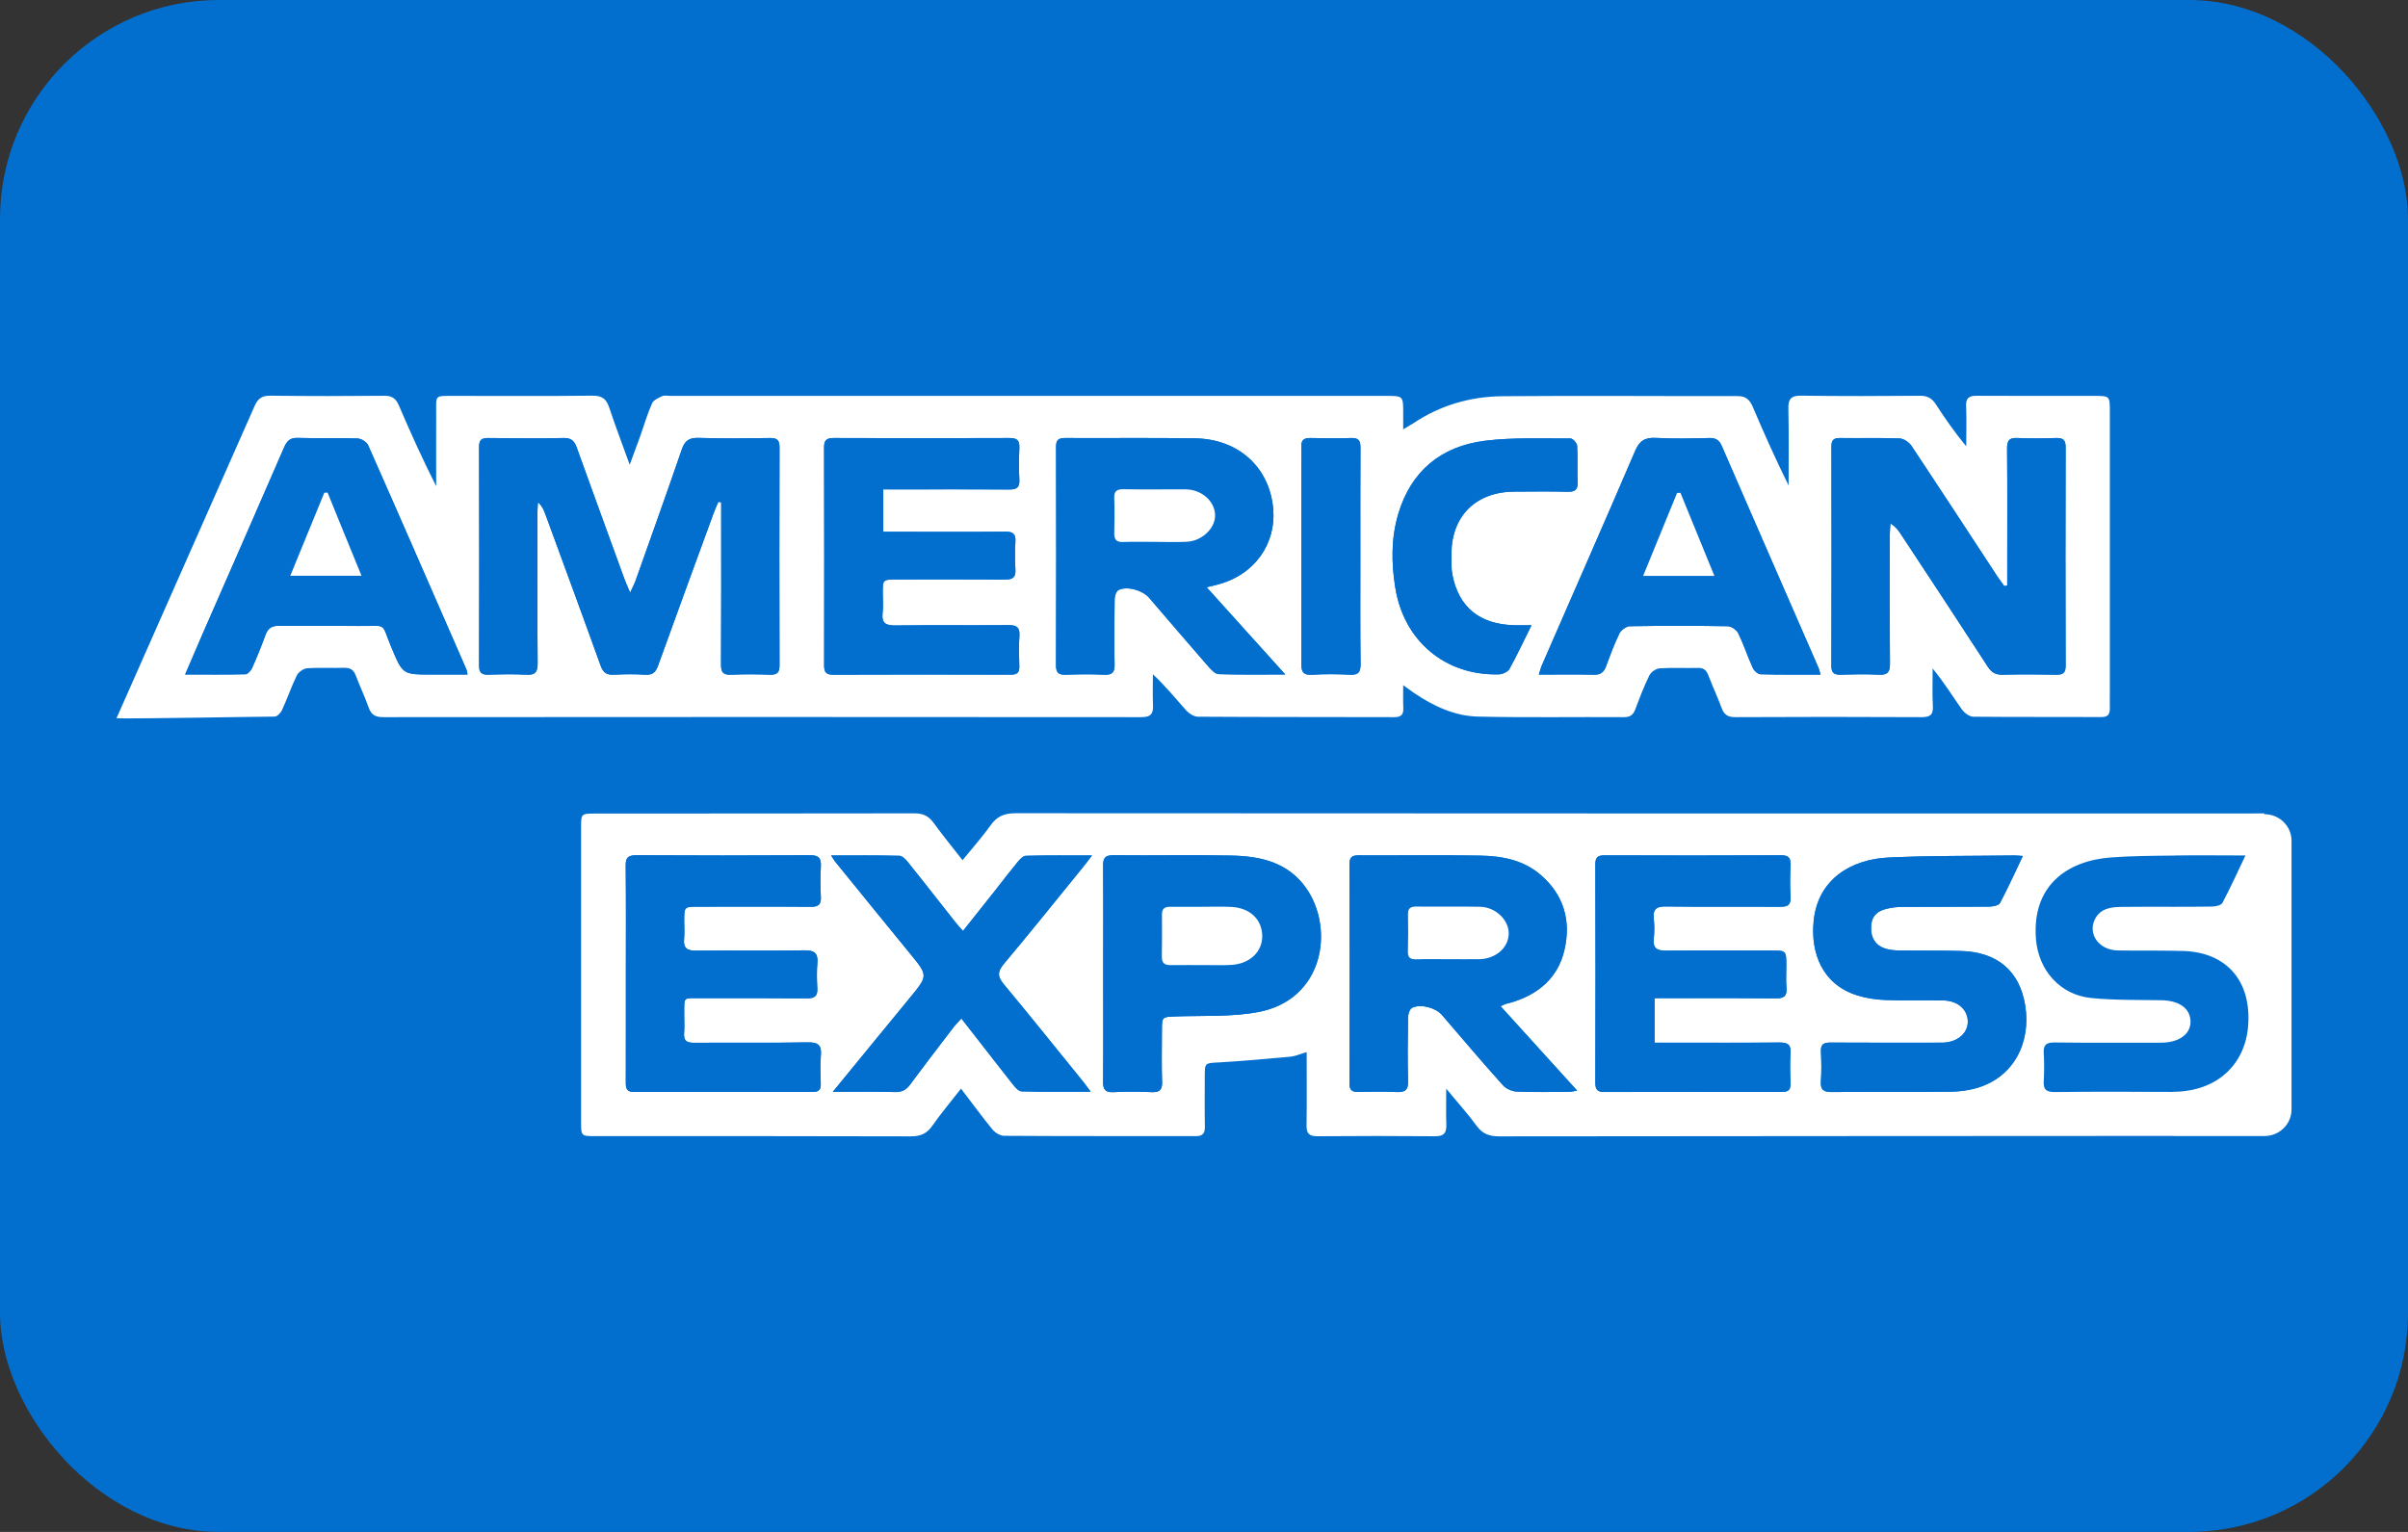<svg width="22" height="14" viewBox="0 0 22 14" fill="none" xmlns="http://www.w3.org/2000/svg">
<rect x="0" y="0" width="22" height="14" fill="#333333" stroke="none"/>
<rect width="22" height="14" rx="2" fill="#026FCF"/>
<path d="M2.325 3.713C2.354 3.644 2.392 3.615 2.472 3.616C2.818 3.621 3.164 3.62 3.511 3.617C3.582 3.616 3.617 3.642 3.644 3.705C3.75 3.952 3.861 4.198 3.985 4.443C3.985 4.222 3.984 4.002 3.985 3.781C3.986 3.609 3.964 3.618 4.146 3.618C4.568 3.618 4.99 3.621 5.411 3.616C5.501 3.615 5.54 3.646 5.566 3.725C5.622 3.893 5.685 4.058 5.753 4.247C5.79 4.146 5.821 4.066 5.85 3.984C5.885 3.885 5.914 3.783 5.957 3.687C5.97 3.656 6.016 3.636 6.051 3.62C6.072 3.611 6.101 3.618 6.126 3.618C8.304 3.618 10.483 3.618 12.662 3.618C12.82 3.618 12.82 3.618 12.82 3.776C12.82 3.819 12.82 3.862 12.82 3.924C12.858 3.901 12.886 3.885 12.913 3.868C13.159 3.703 13.436 3.623 13.73 3.621C14.445 3.615 15.159 3.621 15.874 3.62C15.951 3.619 15.985 3.653 16.013 3.717C16.116 3.958 16.223 4.198 16.341 4.437C16.341 4.203 16.344 3.969 16.339 3.735C16.337 3.648 16.362 3.615 16.455 3.616C16.817 3.621 17.179 3.62 17.541 3.617C17.61 3.616 17.651 3.64 17.687 3.696C17.771 3.826 17.86 3.953 17.964 4.079C17.964 3.956 17.968 3.834 17.963 3.712C17.959 3.637 17.99 3.616 18.062 3.617C18.418 3.619 18.774 3.618 19.129 3.618C19.276 3.618 19.276 3.618 19.276 3.76C19.276 4.615 19.276 5.471 19.276 6.327C19.276 6.376 19.275 6.426 19.276 6.475C19.276 6.527 19.259 6.554 19.199 6.553C18.809 6.551 18.418 6.554 18.028 6.55C17.994 6.549 17.949 6.517 17.927 6.487C17.839 6.363 17.759 6.233 17.657 6.109C17.657 6.224 17.653 6.339 17.659 6.455C17.663 6.533 17.634 6.554 17.556 6.554C16.99 6.551 16.423 6.551 15.856 6.554C15.783 6.555 15.749 6.529 15.727 6.465C15.691 6.366 15.645 6.27 15.608 6.172C15.59 6.125 15.565 6.102 15.512 6.104C15.395 6.107 15.278 6.1 15.163 6.108C15.129 6.11 15.084 6.142 15.069 6.172C15.02 6.272 14.98 6.377 14.941 6.481C14.922 6.531 14.896 6.554 14.838 6.554C14.394 6.551 13.95 6.559 13.507 6.549C13.292 6.545 13.099 6.454 12.922 6.335C12.894 6.316 12.867 6.295 12.82 6.262C12.82 6.341 12.818 6.406 12.821 6.471C12.823 6.529 12.803 6.554 12.74 6.554C12.142 6.552 11.543 6.554 10.945 6.55C10.909 6.55 10.864 6.521 10.838 6.493C10.74 6.384 10.649 6.27 10.533 6.162C10.533 6.255 10.53 6.349 10.534 6.442C10.538 6.522 10.516 6.555 10.424 6.554C8.117 6.552 5.809 6.552 3.501 6.554C3.43 6.554 3.393 6.534 3.369 6.468C3.334 6.369 3.288 6.273 3.251 6.175C3.232 6.124 3.203 6.102 3.146 6.103C3.033 6.107 2.919 6.099 2.806 6.107C2.773 6.11 2.727 6.142 2.712 6.172C2.662 6.275 2.625 6.384 2.577 6.488C2.566 6.514 2.533 6.549 2.509 6.549C2.229 6.551 1.344 6.568 1.064 6.565L2.325 3.713ZM5.757 5.416C5.735 5.363 5.72 5.331 5.707 5.297C5.561 4.895 5.414 4.493 5.269 4.091C5.248 4.032 5.221 4.001 5.149 4.003C4.919 4.008 4.689 4.006 4.46 4.003C4.398 4.002 4.377 4.022 4.377 4.083C4.378 4.75 4.379 5.416 4.377 6.083C4.376 6.15 4.403 6.168 4.466 6.166C4.579 6.162 4.693 6.16 4.806 6.166C4.891 6.171 4.912 6.142 4.912 6.061C4.908 5.602 4.91 5.143 4.91 4.684C4.91 4.653 4.913 4.621 4.915 4.59C4.952 4.623 4.967 4.658 4.981 4.695C5.15 5.157 5.321 5.619 5.487 6.083C5.51 6.147 5.542 6.17 5.61 6.166C5.704 6.161 5.799 6.16 5.893 6.166C5.964 6.171 5.991 6.142 6.013 6.08C6.18 5.617 6.35 5.154 6.519 4.692C6.532 4.656 6.548 4.621 6.563 4.586C6.571 4.588 6.58 4.589 6.589 4.591C6.589 4.624 6.589 4.656 6.589 4.688C6.589 5.15 6.59 5.612 6.587 6.074C6.587 6.141 6.605 6.169 6.677 6.166C6.797 6.161 6.917 6.161 7.036 6.166C7.104 6.168 7.122 6.142 7.122 6.079C7.12 5.415 7.12 4.752 7.122 4.089C7.122 4.025 7.102 4.002 7.035 4.003C6.818 4.006 6.601 4.009 6.384 4.002C6.296 3.999 6.256 4.027 6.229 4.108C6.091 4.509 5.948 4.908 5.806 5.308C5.795 5.339 5.779 5.368 5.757 5.416ZM18.338 5.35C18.33 5.352 18.321 5.355 18.312 5.357C18.291 5.328 18.269 5.299 18.249 5.269C17.988 4.871 17.728 4.472 17.464 4.076C17.442 4.043 17.394 4.009 17.357 4.007C17.175 4 16.992 4.005 16.809 4.003C16.753 4.002 16.732 4.022 16.732 4.079C16.733 4.748 16.734 5.417 16.732 6.087C16.732 6.149 16.756 6.167 16.816 6.166C16.932 6.162 17.049 6.16 17.165 6.166C17.244 6.17 17.267 6.144 17.267 6.066C17.263 5.673 17.265 5.279 17.265 4.886C17.265 4.852 17.269 4.817 17.271 4.783C17.316 4.812 17.341 4.843 17.363 4.876C17.63 5.281 17.897 5.686 18.161 6.093C18.195 6.146 18.233 6.168 18.298 6.166C18.462 6.162 18.626 6.163 18.789 6.166C18.851 6.167 18.872 6.146 18.872 6.085C18.87 5.419 18.87 4.753 18.872 4.087C18.872 4.02 18.847 4.001 18.783 4.003C18.667 4.007 18.55 4.008 18.434 4.003C18.359 3.999 18.336 4.023 18.337 4.097C18.34 4.466 18.338 4.835 18.338 5.204C18.338 5.252 18.338 5.301 18.338 5.35ZM11.024 5.367C11.067 5.357 11.087 5.351 11.108 5.347C11.471 5.258 11.656 4.961 11.633 4.659C11.603 4.273 11.315 4.012 10.919 4.006C10.523 4 10.126 4.005 9.73 4.003C9.668 4.003 9.648 4.024 9.648 4.084C9.65 4.75 9.65 5.416 9.648 6.082C9.648 6.15 9.674 6.168 9.737 6.166C9.853 6.162 9.97 6.161 10.086 6.166C10.162 6.17 10.185 6.144 10.183 6.071C10.179 5.873 10.18 5.674 10.183 5.476C10.184 5.447 10.197 5.403 10.219 5.393C10.295 5.353 10.439 5.394 10.497 5.462C10.678 5.673 10.858 5.883 11.041 6.093C11.066 6.121 11.102 6.16 11.134 6.161C11.331 6.167 11.528 6.164 11.742 6.164C11.498 5.893 11.266 5.636 11.024 5.367ZM8.069 4.472C8.117 4.472 8.154 4.472 8.192 4.472C8.535 4.472 8.878 4.471 9.221 4.473C9.29 4.474 9.317 4.454 9.313 4.384C9.308 4.288 9.308 4.191 9.313 4.096C9.316 4.029 9.297 4.002 9.223 4.003C8.688 4.005 8.154 4.005 7.619 4.003C7.556 4.003 7.529 4.019 7.529 4.086C7.531 4.752 7.53 5.418 7.529 6.084C7.529 6.144 7.549 6.166 7.611 6.166C8.152 6.164 8.694 6.164 9.235 6.165C9.291 6.166 9.314 6.147 9.312 6.09C9.309 5.997 9.307 5.904 9.313 5.811C9.319 5.731 9.287 5.712 9.21 5.713C8.867 5.716 8.525 5.711 8.181 5.716C8.094 5.717 8.053 5.697 8.063 5.603C8.07 5.542 8.065 5.479 8.065 5.417C8.065 5.296 8.065 5.296 8.191 5.295C8.521 5.295 8.852 5.294 9.182 5.296C9.249 5.297 9.281 5.279 9.277 5.207C9.271 5.121 9.271 5.034 9.277 4.947C9.281 4.876 9.251 4.858 9.183 4.859C8.849 4.862 8.516 4.86 8.182 4.86C8.146 4.86 8.11 4.86 8.069 4.86C8.069 4.726 8.069 4.606 8.069 4.472ZM1.692 6.164C1.887 6.164 2.065 6.166 2.243 6.162C2.264 6.161 2.293 6.129 2.304 6.104C2.348 6.005 2.389 5.905 2.426 5.803C2.448 5.742 2.483 5.718 2.551 5.719C2.794 5.722 3.036 5.718 3.278 5.72C3.548 5.723 3.477 5.68 3.577 5.918C3.681 6.164 3.678 6.164 3.945 6.164C4.053 6.164 4.161 6.164 4.272 6.164C4.267 6.139 4.266 6.129 4.263 6.121C3.964 5.436 3.666 4.751 3.364 4.068C3.35 4.039 3.301 4.008 3.267 4.007C3.085 4.001 2.902 4.007 2.72 4.002C2.65 4 2.622 4.029 2.597 4.088C2.35 4.657 2.101 5.224 1.852 5.792C1.801 5.91 1.75 6.029 1.692 6.164ZM16.632 6.165C16.624 6.134 16.621 6.118 16.615 6.105C16.32 5.429 16.025 4.753 15.731 4.077C15.708 4.023 15.678 4.002 15.618 4.003C15.455 4.007 15.291 4.011 15.128 4.002C15.027 3.996 14.978 4.03 14.939 4.121C14.658 4.776 14.371 5.428 14.086 6.082C14.076 6.105 14.07 6.131 14.059 6.165C14.236 6.165 14.399 6.162 14.562 6.166C14.624 6.168 14.653 6.143 14.673 6.09C14.711 5.989 14.748 5.886 14.796 5.789C14.811 5.759 14.857 5.724 14.89 5.723C15.188 5.718 15.487 5.718 15.786 5.723C15.819 5.724 15.866 5.757 15.881 5.787C15.931 5.89 15.967 6 16.014 6.104C16.025 6.129 16.059 6.161 16.084 6.162C16.263 6.167 16.442 6.165 16.632 6.165ZM13.992 5.714C13.927 5.714 13.88 5.715 13.834 5.714C13.517 5.705 13.325 5.549 13.268 5.248C13.257 5.188 13.26 5.125 13.26 5.063C13.261 4.715 13.485 4.494 13.836 4.493C14 4.492 14.163 4.49 14.327 4.494C14.393 4.495 14.415 4.472 14.413 4.407C14.409 4.296 14.415 4.184 14.409 4.073C14.407 4.049 14.369 4.007 14.348 4.007C14.088 4.009 13.824 3.996 13.567 4.028C13.164 4.079 12.891 4.305 12.774 4.698C12.709 4.919 12.711 5.144 12.747 5.369C12.825 5.858 13.203 6.175 13.692 6.163C13.726 6.162 13.775 6.141 13.789 6.115C13.859 5.991 13.918 5.861 13.992 5.714ZM12.429 5.094C12.429 4.759 12.428 4.425 12.43 4.09C12.43 4.028 12.413 4 12.345 4.003C12.223 4.007 12.1 4.006 11.977 4.003C11.919 4.002 11.887 4.017 11.89 4.08C11.893 4.145 11.89 4.211 11.89 4.276C11.89 4.87 11.891 5.465 11.89 6.06C11.889 6.128 11.897 6.172 11.986 6.166C12.102 6.159 12.219 6.16 12.335 6.166C12.412 6.17 12.431 6.142 12.431 6.07C12.427 5.745 12.429 5.419 12.429 5.094Z" fill="white"/>
<path d="M20.689 7.441L20.688 7.434C20.654 7.433 20.619 7.434 20.585 7.434C16.904 7.434 12.959 7.435 9.278 7.432C9.176 7.432 9.108 7.46 9.05 7.543C8.973 7.651 8.884 7.75 8.794 7.861C8.699 7.74 8.611 7.632 8.529 7.519C8.484 7.457 8.433 7.433 8.355 7.433C7.382 7.435 6.41 7.434 5.437 7.435C5.311 7.435 5.309 7.437 5.309 7.558C5.309 8.458 5.309 9.356 5.309 10.255C5.309 10.382 5.309 10.383 5.441 10.383C6.402 10.383 7.362 10.382 8.322 10.385C8.411 10.385 8.468 10.36 8.518 10.288C8.597 10.175 8.687 10.068 8.78 9.949C8.882 10.082 8.971 10.205 9.068 10.323C9.092 10.352 9.138 10.38 9.175 10.38C9.757 10.384 10.34 10.382 10.922 10.383C10.989 10.384 11.009 10.358 11.008 10.295C11.005 10.143 11.007 9.991 11.007 9.839C11.007 9.71 11.008 9.716 11.143 9.709C11.359 9.696 11.574 9.677 11.79 9.657C11.837 9.652 11.882 9.631 11.938 9.615C11.938 9.847 11.94 10.067 11.937 10.286C11.936 10.359 11.961 10.384 12.035 10.384C12.394 10.381 12.753 10.381 13.112 10.384C13.194 10.385 13.216 10.352 13.214 10.279C13.21 10.179 13.213 10.078 13.213 9.949C13.319 10.078 13.411 10.179 13.491 10.289C13.545 10.363 13.607 10.385 13.697 10.385C15.744 10.382 17.79 10.383 19.837 10.381C19.842 10.381 19.849 10.381 19.859 10.381V10.382H20.689C20.826 10.382 20.936 10.273 20.936 10.138V7.684C20.936 7.55 20.826 7.441 20.689 7.441ZM7.499 9.648C7.492 9.734 7.496 9.821 7.498 9.908C7.5 9.96 7.478 9.979 7.426 9.979C6.881 9.978 6.337 9.977 5.792 9.979C5.723 9.98 5.717 9.945 5.717 9.892C5.718 9.56 5.718 9.229 5.718 8.897C5.718 8.568 5.72 8.24 5.716 7.911C5.715 7.838 5.738 7.816 5.813 7.816C6.342 7.819 6.871 7.819 7.4 7.816C7.481 7.815 7.503 7.843 7.499 7.918C7.494 8.01 7.494 8.104 7.499 8.197C7.503 8.266 7.477 8.288 7.407 8.287C7.064 8.284 6.721 8.286 6.378 8.286C6.251 8.286 6.251 8.286 6.251 8.415C6.251 8.47 6.255 8.527 6.25 8.582C6.241 8.665 6.278 8.689 6.358 8.688C6.689 8.685 7.019 8.69 7.35 8.685C7.441 8.684 7.475 8.712 7.467 8.801C7.461 8.878 7.463 8.956 7.467 9.034C7.47 9.103 7.442 9.124 7.373 9.124C7.045 9.121 6.718 9.122 6.391 9.122C6.239 9.123 6.252 9.105 6.251 9.264C6.25 9.323 6.255 9.383 6.25 9.441C6.244 9.511 6.273 9.531 6.342 9.53C6.688 9.527 7.035 9.533 7.381 9.526C7.48 9.525 7.508 9.556 7.499 9.648ZM9.172 8.997C9.42 9.294 9.661 9.596 9.904 9.896C9.921 9.918 9.937 9.941 9.964 9.977C9.745 9.977 9.539 9.98 9.333 9.974C9.305 9.973 9.273 9.934 9.251 9.907C9.097 9.711 8.944 9.515 8.783 9.308C8.755 9.339 8.731 9.362 8.712 9.388C8.579 9.561 8.446 9.734 8.317 9.909C8.28 9.959 8.241 9.982 8.176 9.98C7.994 9.975 7.813 9.978 7.609 9.978C7.854 9.679 8.082 9.399 8.312 9.12C8.48 8.915 8.48 8.917 8.311 8.711C8.084 8.434 7.859 8.156 7.632 7.877C7.621 7.864 7.613 7.848 7.593 7.818C7.81 7.818 8.013 7.816 8.216 7.821C8.243 7.821 8.274 7.853 8.294 7.878C8.44 8.06 8.584 8.245 8.728 8.428C8.747 8.452 8.768 8.474 8.798 8.508C8.899 8.381 8.993 8.263 9.087 8.144C9.158 8.053 9.228 7.962 9.301 7.873C9.32 7.85 9.349 7.821 9.373 7.821C9.567 7.816 9.761 7.818 9.976 7.818C9.94 7.865 9.917 7.897 9.892 7.927C9.652 8.222 9.415 8.519 9.17 8.81C9.11 8.882 9.114 8.927 9.172 8.997ZM11.495 9.249C11.251 9.295 10.995 9.28 10.745 9.289C10.616 9.294 10.616 9.29 10.615 9.417C10.615 9.575 10.612 9.733 10.617 9.891C10.619 9.962 10.592 9.983 10.523 9.981C10.407 9.976 10.29 9.975 10.174 9.981C10.097 9.985 10.077 9.956 10.078 9.884C10.081 9.556 10.079 9.227 10.079 8.899C10.079 8.57 10.081 8.242 10.078 7.913C10.077 7.843 10.095 7.815 10.173 7.816C10.532 7.82 10.891 7.812 11.249 7.819C11.518 7.824 11.77 7.881 11.935 8.12C12.194 8.493 12.092 9.137 11.495 9.249ZM14.338 9.978C14.178 9.979 14.017 9.982 13.857 9.976C13.814 9.974 13.759 9.95 13.731 9.918C13.541 9.707 13.358 9.49 13.173 9.275C13.115 9.209 12.979 9.172 12.902 9.21C12.88 9.221 12.865 9.263 12.864 9.292C12.861 9.487 12.858 9.682 12.864 9.877C12.867 9.961 12.837 9.984 12.756 9.98C12.64 9.974 12.523 9.976 12.407 9.979C12.35 9.98 12.329 9.96 12.329 9.904C12.331 9.234 12.331 8.566 12.329 7.897C12.329 7.835 12.351 7.816 12.412 7.817C12.783 7.819 13.155 7.813 13.526 7.819C13.726 7.823 13.921 7.861 14.078 7.998C14.289 8.182 14.353 8.417 14.293 8.679C14.236 8.93 14.062 9.083 13.815 9.159C13.794 9.165 13.773 9.17 13.752 9.176C13.743 9.179 13.735 9.184 13.71 9.196C13.944 9.455 14.172 9.706 14.409 9.967C14.377 9.972 14.358 9.978 14.338 9.978ZM16.358 9.625C16.352 9.718 16.355 9.811 16.358 9.904C16.36 9.961 16.336 9.979 16.28 9.979C15.738 9.978 15.197 9.978 14.655 9.979C14.591 9.98 14.575 9.954 14.575 9.896C14.577 9.23 14.577 8.563 14.575 7.897C14.575 7.836 14.597 7.816 14.658 7.817C15.197 7.818 15.735 7.819 16.273 7.816C16.342 7.816 16.36 7.842 16.358 7.904C16.354 8 16.352 8.097 16.358 8.193C16.363 8.268 16.335 8.288 16.261 8.287C15.915 8.284 15.568 8.289 15.222 8.284C15.129 8.282 15.099 8.312 15.109 8.399C15.115 8.458 15.115 8.518 15.109 8.576C15.099 8.662 15.133 8.689 15.22 8.688C15.541 8.684 15.862 8.687 16.183 8.687C16.319 8.687 16.319 8.687 16.32 8.825C16.32 8.893 16.315 8.962 16.321 9.029C16.327 9.105 16.297 9.124 16.223 9.124C15.896 9.12 15.568 9.122 15.241 9.122H15.116V9.529H15.225C15.568 9.529 15.911 9.531 16.254 9.527C16.33 9.527 16.364 9.544 16.358 9.625ZM18.038 9.949C17.966 9.968 17.889 9.976 17.815 9.977C17.456 9.98 17.097 9.976 16.738 9.98C16.662 9.981 16.63 9.962 16.635 9.881C16.642 9.792 16.64 9.702 16.636 9.612C16.632 9.545 16.659 9.527 16.724 9.528C17.035 9.53 17.347 9.529 17.659 9.529C17.69 9.529 17.722 9.529 17.753 9.528C17.883 9.524 17.978 9.443 17.978 9.337C17.977 9.228 17.889 9.146 17.756 9.143C17.58 9.139 17.404 9.146 17.227 9.139C17.141 9.136 17.052 9.123 16.969 9.097C16.645 8.997 16.541 8.705 16.569 8.419C16.607 8.033 16.914 7.854 17.25 7.837C17.633 7.819 18.017 7.823 18.401 7.818C18.419 7.818 18.438 7.82 18.48 7.822C18.407 7.977 18.343 8.117 18.271 8.253C18.259 8.275 18.207 8.285 18.174 8.285C17.909 8.288 17.645 8.286 17.381 8.288C17.334 8.288 17.286 8.293 17.241 8.304C17.139 8.327 17.095 8.382 17.093 8.479C17.092 8.577 17.14 8.647 17.235 8.672C17.273 8.683 17.315 8.686 17.355 8.686C17.541 8.689 17.727 8.686 17.913 8.691C18.243 8.699 18.451 8.87 18.502 9.191C18.556 9.531 18.393 9.858 18.038 9.949ZM20.539 9.381C20.51 9.723 20.263 9.973 19.859 9.978C19.853 9.979 19.848 9.979 19.843 9.979C19.487 9.977 19.131 9.976 18.776 9.98C18.699 9.981 18.667 9.961 18.672 9.881C18.677 9.795 18.677 9.708 18.672 9.621C18.668 9.546 18.698 9.527 18.771 9.527C19.095 9.531 19.419 9.529 19.744 9.529C19.786 9.529 19.825 9.523 19.859 9.514C19.957 9.486 20.015 9.42 20.013 9.333C20.01 9.244 19.954 9.183 19.859 9.156C19.826 9.147 19.789 9.142 19.748 9.141C19.534 9.137 19.32 9.142 19.108 9.121C18.823 9.094 18.624 8.868 18.601 8.583C18.562 8.095 18.884 7.866 19.286 7.836C19.476 7.822 19.668 7.821 19.859 7.819C19.869 7.818 19.879 7.818 19.889 7.818C20.09 7.815 20.291 7.818 20.515 7.818C20.44 7.975 20.377 8.115 20.304 8.252C20.292 8.274 20.241 8.285 20.207 8.285C20.091 8.287 19.975 8.287 19.859 8.287C19.701 8.287 19.544 8.286 19.386 8.288C19.291 8.289 19.194 8.299 19.142 8.396C19.07 8.533 19.174 8.682 19.347 8.686C19.517 8.689 19.688 8.686 19.859 8.689C19.889 8.689 19.92 8.69 19.951 8.691C20.347 8.705 20.573 8.97 20.539 9.381Z" fill="white"/>
<path d="M5.757 5.416C5.779 5.368 5.795 5.339 5.806 5.309C5.948 4.909 6.091 4.509 6.229 4.108C6.257 4.027 6.296 3.999 6.384 4.002C6.601 4.009 6.818 4.006 7.036 4.003C7.102 4.002 7.122 4.025 7.122 4.089C7.12 4.752 7.12 5.416 7.122 6.079C7.122 6.142 7.104 6.168 7.036 6.166C6.917 6.162 6.797 6.161 6.678 6.166C6.605 6.169 6.587 6.141 6.588 6.074C6.59 5.612 6.589 5.15 6.589 4.688C6.589 4.656 6.589 4.624 6.589 4.591C6.58 4.59 6.572 4.588 6.563 4.586C6.549 4.621 6.532 4.656 6.519 4.692C6.35 5.155 6.18 5.617 6.014 6.08C5.992 6.142 5.964 6.171 5.893 6.166C5.799 6.16 5.704 6.161 5.61 6.166C5.542 6.17 5.511 6.147 5.488 6.083C5.321 5.619 5.15 5.157 4.981 4.695C4.968 4.659 4.952 4.623 4.915 4.59C4.914 4.621 4.91 4.653 4.91 4.685C4.91 5.143 4.908 5.602 4.912 6.061C4.912 6.142 4.891 6.171 4.806 6.166C4.693 6.16 4.579 6.162 4.466 6.166C4.403 6.168 4.377 6.151 4.377 6.083C4.379 5.416 4.379 4.75 4.377 4.084C4.377 4.022 4.399 4.003 4.46 4.003C4.69 4.006 4.919 4.008 5.149 4.003C5.221 4.001 5.249 4.032 5.27 4.091C5.414 4.494 5.561 4.895 5.707 5.297C5.72 5.331 5.735 5.363 5.757 5.416Z" fill="#026FCF"/>
<path d="M18.339 5.35C18.339 5.301 18.339 5.253 18.339 5.204C18.339 4.835 18.341 4.466 18.337 4.098C18.337 4.023 18.36 3.999 18.434 4.003C18.551 4.008 18.667 4.007 18.784 4.003C18.848 4.001 18.873 4.02 18.872 4.087C18.87 4.753 18.87 5.419 18.872 6.085C18.872 6.146 18.851 6.167 18.79 6.166C18.626 6.163 18.462 6.162 18.299 6.166C18.234 6.168 18.196 6.147 18.161 6.093C17.897 5.686 17.63 5.281 17.363 4.876C17.342 4.843 17.317 4.812 17.272 4.783C17.27 4.817 17.266 4.852 17.266 4.886C17.265 5.279 17.264 5.673 17.267 6.066C17.268 6.144 17.244 6.17 17.166 6.166C17.049 6.16 16.933 6.163 16.816 6.166C16.757 6.167 16.732 6.149 16.732 6.087C16.734 5.418 16.734 4.748 16.733 4.079C16.732 4.023 16.753 4.003 16.81 4.003C16.992 4.006 17.175 4 17.357 4.007C17.395 4.009 17.443 4.043 17.465 4.076C17.728 4.472 17.988 4.871 18.249 5.269C18.269 5.299 18.292 5.328 18.313 5.357C18.321 5.355 18.33 5.353 18.339 5.35Z" fill="#026FCF"/>
<path d="M11.024 5.367C11.267 5.636 11.498 5.893 11.743 6.164C11.528 6.164 11.331 6.167 11.135 6.161C11.103 6.16 11.067 6.121 11.041 6.092C10.859 5.883 10.679 5.672 10.498 5.462C10.439 5.394 10.295 5.353 10.219 5.392C10.198 5.403 10.184 5.447 10.184 5.476C10.181 5.674 10.179 5.873 10.183 6.071C10.185 6.144 10.162 6.17 10.087 6.166C9.971 6.16 9.854 6.162 9.738 6.166C9.674 6.168 9.648 6.15 9.648 6.082C9.651 5.416 9.65 4.75 9.649 4.084C9.648 4.024 9.668 4.003 9.73 4.003C10.127 4.005 10.523 4 10.92 4.006C11.316 4.012 11.604 4.273 11.633 4.659C11.656 4.961 11.472 5.258 11.108 5.346C11.088 5.352 11.068 5.357 11.024 5.367ZM10.545 4.953C10.545 4.952 10.545 4.952 10.545 4.952C10.645 4.952 10.746 4.956 10.846 4.951C10.987 4.944 11.108 4.823 11.103 4.703C11.097 4.577 10.976 4.474 10.832 4.473C10.643 4.472 10.455 4.475 10.267 4.471C10.2 4.47 10.178 4.493 10.181 4.557C10.185 4.662 10.184 4.767 10.181 4.872C10.18 4.931 10.2 4.956 10.263 4.954C10.356 4.95 10.451 4.953 10.545 4.953Z" fill="#026FCF"/>
<path d="M8.07 4.472C8.07 4.607 8.07 4.726 8.07 4.86C8.11 4.86 8.147 4.86 8.183 4.86C8.516 4.86 8.85 4.862 9.183 4.859C9.252 4.858 9.281 4.877 9.277 4.948C9.272 5.034 9.272 5.121 9.277 5.208C9.281 5.28 9.249 5.297 9.182 5.297C8.852 5.294 8.522 5.295 8.191 5.296C8.066 5.296 8.066 5.297 8.065 5.418C8.065 5.48 8.071 5.542 8.064 5.603C8.053 5.697 8.094 5.717 8.182 5.716C8.525 5.712 8.868 5.716 9.211 5.713C9.287 5.712 9.319 5.732 9.314 5.812C9.307 5.904 9.31 5.997 9.313 6.09C9.315 6.147 9.292 6.166 9.235 6.166C8.694 6.164 8.153 6.164 7.612 6.166C7.549 6.166 7.53 6.144 7.53 6.085C7.531 5.419 7.531 4.752 7.529 4.086C7.529 4.019 7.556 4.003 7.619 4.003C8.154 4.005 8.689 4.006 9.224 4.003C9.297 4.003 9.316 4.029 9.313 4.096C9.309 4.192 9.308 4.288 9.313 4.384C9.317 4.454 9.29 4.474 9.221 4.474C8.878 4.471 8.535 4.473 8.192 4.473C8.155 4.472 8.118 4.472 8.07 4.472Z" fill="#026FCF"/>
<path d="M1.691 6.164C1.749 6.03 1.8 5.911 1.851 5.792C2.099 5.224 2.349 4.657 2.595 4.088C2.621 4.03 2.649 4 2.719 4.002C2.901 4.008 3.084 4.001 3.266 4.007C3.3 4.008 3.349 4.039 3.362 4.069C3.665 4.752 3.963 5.437 4.262 6.121C4.265 6.129 4.266 6.139 4.271 6.165C4.16 6.165 4.052 6.165 3.944 6.165C3.677 6.165 3.68 6.164 3.576 5.918C3.476 5.68 3.547 5.724 3.277 5.721C3.035 5.718 2.793 5.722 2.55 5.719C2.482 5.718 2.447 5.742 2.425 5.803C2.388 5.905 2.347 6.006 2.303 6.105C2.292 6.129 2.263 6.162 2.242 6.162C2.064 6.166 1.886 6.164 1.691 6.164ZM2.651 5.262C2.875 5.262 3.08 5.262 3.302 5.262C3.195 5.001 3.093 4.751 2.992 4.502C2.982 4.502 2.972 4.502 2.962 4.503C2.86 4.752 2.758 5.002 2.651 5.262Z" fill="#026FCF"/>
<path d="M16.632 6.165C16.441 6.165 16.262 6.167 16.084 6.162C16.059 6.161 16.025 6.13 16.014 6.104C15.966 6 15.931 5.89 15.881 5.788C15.866 5.757 15.819 5.724 15.786 5.723C15.487 5.718 15.188 5.718 14.889 5.723C14.857 5.724 14.81 5.759 14.795 5.789C14.748 5.887 14.71 5.989 14.673 6.09C14.653 6.143 14.624 6.168 14.562 6.166C14.399 6.162 14.236 6.165 14.059 6.165C14.07 6.131 14.076 6.106 14.086 6.082C14.371 5.428 14.658 4.776 14.939 4.121C14.978 4.03 15.027 3.997 15.127 4.002C15.29 4.011 15.454 4.007 15.618 4.003C15.678 4.002 15.708 4.024 15.731 4.077C16.024 4.753 16.32 5.429 16.615 6.105C16.621 6.118 16.623 6.133 16.632 6.165ZM15.352 4.504C15.342 4.504 15.331 4.505 15.32 4.505C15.219 4.755 15.117 5.004 15.011 5.263C15.234 5.263 15.439 5.263 15.662 5.263C15.556 5.003 15.454 4.753 15.352 4.504Z" fill="#026FCF"/>
<path d="M13.992 5.714C13.919 5.861 13.859 5.991 13.79 6.115C13.775 6.141 13.726 6.162 13.693 6.163C13.204 6.175 12.826 5.858 12.748 5.369C12.712 5.144 12.709 4.919 12.775 4.698C12.892 4.305 13.165 4.079 13.568 4.028C13.825 3.996 14.088 4.009 14.349 4.007C14.37 4.007 14.408 4.049 14.409 4.073C14.416 4.184 14.409 4.296 14.414 4.407C14.416 4.472 14.394 4.495 14.327 4.494C14.164 4.49 14 4.492 13.837 4.493C13.485 4.494 13.261 4.715 13.261 5.063C13.261 5.125 13.258 5.188 13.269 5.248C13.326 5.549 13.518 5.706 13.834 5.714C13.881 5.715 13.927 5.714 13.992 5.714Z" fill="#026FCF"/>
<path d="M12.428 5.094C12.428 5.419 12.426 5.745 12.43 6.07C12.43 6.142 12.411 6.17 12.334 6.166C12.218 6.161 12.101 6.159 11.985 6.167C11.896 6.172 11.889 6.128 11.889 6.06C11.89 5.465 11.889 4.87 11.889 4.276C11.889 4.211 11.892 4.145 11.889 4.08C11.886 4.017 11.918 4.002 11.976 4.003C12.099 4.006 12.222 4.007 12.344 4.003C12.412 4 12.429 4.028 12.429 4.09C12.427 4.425 12.428 4.76 12.428 5.094Z" fill="#026FCF"/>
<path d="M13.71 9.196C13.736 9.184 13.744 9.179 13.753 9.176C13.774 9.17 13.795 9.165 13.816 9.159C14.063 9.083 14.237 8.93 14.294 8.679C14.354 8.417 14.29 8.182 14.079 7.998C13.922 7.861 13.727 7.823 13.527 7.82C13.155 7.813 12.784 7.819 12.413 7.817C12.352 7.816 12.33 7.835 12.33 7.897C12.332 8.566 12.332 9.235 12.33 9.904C12.33 9.961 12.351 9.98 12.408 9.979C12.524 9.977 12.641 9.974 12.757 9.98C12.838 9.984 12.868 9.961 12.865 9.877C12.859 9.682 12.862 9.487 12.865 9.292C12.866 9.263 12.881 9.221 12.902 9.21C12.98 9.172 13.116 9.209 13.174 9.275C13.359 9.49 13.542 9.707 13.732 9.918C13.76 9.95 13.815 9.974 13.858 9.976C14.018 9.983 14.179 9.979 14.339 9.978C14.358 9.978 14.378 9.972 14.409 9.967C14.173 9.706 13.945 9.455 13.71 9.196ZM13.393 8.767C13.341 8.767 13.289 8.766 13.237 8.766C13.208 8.766 13.179 8.766 13.15 8.766C13.078 8.766 13.007 8.765 12.936 8.767C12.884 8.768 12.862 8.751 12.863 8.698C12.865 8.583 12.865 8.469 12.863 8.354C12.862 8.301 12.887 8.285 12.938 8.286C13.132 8.287 13.327 8.283 13.522 8.287C13.663 8.29 13.784 8.407 13.784 8.53C13.784 8.661 13.664 8.765 13.511 8.766C13.472 8.766 13.432 8.767 13.393 8.767Z" fill="#026FCF"/>
<path d="M7.5 9.648C7.492 9.734 7.497 9.821 7.499 9.908C7.5 9.96 7.479 9.979 7.426 9.979C6.882 9.978 6.337 9.977 5.793 9.979C5.724 9.98 5.718 9.945 5.718 9.892C5.719 9.56 5.718 9.229 5.718 8.897C5.718 8.569 5.72 8.24 5.717 7.911C5.716 7.838 5.739 7.816 5.814 7.816C6.342 7.819 6.871 7.819 7.4 7.816C7.481 7.815 7.504 7.843 7.5 7.918C7.494 8.01 7.495 8.104 7.5 8.197C7.503 8.266 7.478 8.288 7.408 8.287C7.065 8.284 6.721 8.286 6.378 8.286C6.252 8.286 6.252 8.286 6.251 8.415C6.251 8.47 6.256 8.527 6.25 8.582C6.242 8.665 6.279 8.689 6.359 8.688C6.69 8.685 7.02 8.69 7.351 8.685C7.442 8.684 7.475 8.712 7.468 8.801C7.461 8.878 7.463 8.956 7.467 9.034C7.471 9.103 7.443 9.124 7.373 9.124C7.046 9.121 6.719 9.122 6.391 9.122C6.239 9.123 6.253 9.105 6.251 9.264C6.251 9.323 6.255 9.383 6.25 9.441C6.245 9.511 6.273 9.531 6.343 9.53C6.689 9.527 7.035 9.533 7.381 9.526C7.48 9.525 7.508 9.556 7.5 9.648Z" fill="#026FCF"/>
<path d="M16.359 9.625C16.353 9.718 16.355 9.811 16.359 9.904C16.36 9.961 16.337 9.979 16.281 9.979C15.739 9.978 15.198 9.978 14.656 9.98C14.592 9.98 14.576 9.954 14.576 9.896C14.578 9.23 14.578 8.563 14.576 7.897C14.576 7.836 14.598 7.817 14.659 7.817C15.198 7.819 15.736 7.819 16.274 7.817C16.343 7.816 16.361 7.842 16.359 7.905C16.355 8 16.353 8.097 16.359 8.193C16.364 8.268 16.336 8.288 16.262 8.287C15.916 8.284 15.569 8.289 15.223 8.284C15.13 8.282 15.1 8.312 15.11 8.4C15.116 8.458 15.116 8.518 15.11 8.576C15.1 8.662 15.134 8.689 15.22 8.688C15.541 8.685 15.863 8.687 16.184 8.687C16.32 8.687 16.32 8.687 16.32 8.825C16.32 8.893 16.316 8.962 16.322 9.029C16.328 9.105 16.297 9.125 16.224 9.124C15.897 9.121 15.569 9.122 15.242 9.122H15.117V9.529H15.226C15.569 9.529 15.912 9.531 16.255 9.528C16.331 9.527 16.365 9.544 16.359 9.625Z" fill="#026FCF"/>
<path d="M18.039 9.949C17.967 9.968 17.891 9.977 17.817 9.977C17.458 9.98 17.099 9.977 16.74 9.98C16.664 9.981 16.631 9.962 16.637 9.882C16.643 9.792 16.642 9.702 16.637 9.612C16.634 9.546 16.661 9.527 16.725 9.528C17.037 9.53 17.349 9.529 17.66 9.529C17.692 9.529 17.723 9.53 17.755 9.529C17.885 9.524 17.98 9.443 17.979 9.337C17.979 9.228 17.89 9.146 17.758 9.143C17.582 9.139 17.405 9.146 17.229 9.139C17.142 9.136 17.053 9.123 16.971 9.097C16.646 8.997 16.543 8.705 16.571 8.419C16.608 8.033 16.916 7.854 17.252 7.837C17.635 7.819 18.019 7.823 18.402 7.818C18.421 7.818 18.439 7.82 18.482 7.823C18.408 7.977 18.345 8.117 18.273 8.253C18.261 8.275 18.209 8.285 18.175 8.286C17.911 8.288 17.646 8.286 17.382 8.288C17.335 8.288 17.288 8.293 17.242 8.304C17.14 8.327 17.096 8.382 17.095 8.479C17.094 8.578 17.142 8.647 17.236 8.672C17.275 8.683 17.317 8.686 17.357 8.686C17.543 8.689 17.729 8.686 17.914 8.691C18.245 8.699 18.453 8.87 18.504 9.192C18.558 9.531 18.395 9.858 18.039 9.949Z" fill="#026FCF"/>
<path d="M11.936 8.12C11.77 7.881 11.518 7.824 11.25 7.819C10.891 7.812 10.532 7.82 10.173 7.816C10.095 7.815 10.078 7.843 10.078 7.913C10.081 8.242 10.079 8.57 10.079 8.899C10.079 9.227 10.081 9.556 10.078 9.884C10.077 9.956 10.097 9.985 10.174 9.981C10.29 9.975 10.407 9.976 10.524 9.981C10.592 9.983 10.619 9.962 10.617 9.891C10.612 9.733 10.615 9.575 10.616 9.417C10.616 9.29 10.616 9.294 10.745 9.289C10.996 9.28 11.252 9.295 11.495 9.249C12.092 9.138 12.195 8.493 11.936 8.12ZM11.253 8.818C11.178 8.824 11.102 8.82 11.027 8.82C10.917 8.82 10.807 8.819 10.697 8.82C10.645 8.821 10.614 8.805 10.615 8.747C10.617 8.617 10.617 8.487 10.616 8.357C10.615 8.305 10.642 8.286 10.691 8.287C10.785 8.288 10.88 8.287 10.974 8.287C11.065 8.288 11.156 8.284 11.247 8.288C11.417 8.296 11.528 8.4 11.532 8.55C11.536 8.695 11.422 8.807 11.253 8.818Z" fill="#026FCF"/>
<path d="M9.905 9.896C9.922 9.918 9.938 9.941 9.965 9.977C9.745 9.977 9.54 9.98 9.334 9.974C9.305 9.973 9.273 9.934 9.251 9.907C9.097 9.711 8.945 9.514 8.784 9.308C8.755 9.339 8.732 9.362 8.712 9.387C8.58 9.561 8.447 9.734 8.317 9.909C8.281 9.959 8.241 9.982 8.177 9.98C7.995 9.975 7.813 9.978 7.609 9.978C7.854 9.679 8.082 9.399 8.312 9.12C8.481 8.915 8.481 8.917 8.312 8.711C8.085 8.434 7.859 8.155 7.633 7.877C7.622 7.864 7.613 7.848 7.594 7.818C7.811 7.818 8.014 7.816 8.217 7.821C8.243 7.821 8.275 7.853 8.294 7.878C8.441 8.06 8.584 8.245 8.729 8.428C8.748 8.452 8.769 8.474 8.798 8.508C8.899 8.381 8.993 8.263 9.087 8.144C9.159 8.053 9.228 7.962 9.302 7.873C9.32 7.85 9.349 7.821 9.374 7.821C9.568 7.816 9.762 7.818 9.977 7.818C9.941 7.865 9.918 7.897 9.893 7.927C9.653 8.222 9.415 8.519 9.171 8.81C9.111 8.882 9.114 8.926 9.173 8.997C9.42 9.294 9.661 9.596 9.905 9.896Z" fill="#026FCF"/>
<path d="M10.544 4.952C10.45 4.952 10.356 4.95 10.262 4.953C10.2 4.956 10.179 4.931 10.18 4.872C10.183 4.767 10.184 4.661 10.18 4.556C10.177 4.492 10.199 4.47 10.266 4.471C10.454 4.475 10.642 4.471 10.831 4.472C10.975 4.473 11.096 4.577 11.101 4.703C11.107 4.823 10.986 4.943 10.845 4.951C10.745 4.956 10.644 4.952 10.544 4.952C10.544 4.952 10.544 4.952 10.544 4.952Z" fill="white"/>
<path d="M2.652 5.262C2.759 5.002 2.861 4.753 2.963 4.503C2.973 4.503 2.983 4.502 2.993 4.502C3.094 4.752 3.196 5.001 3.303 5.262C3.081 5.262 2.876 5.262 2.652 5.262Z" fill="white"/>
<path d="M15.353 4.504C15.455 4.753 15.556 5.003 15.663 5.263C15.44 5.263 15.235 5.263 15.012 5.263C15.118 5.004 15.22 4.755 15.322 4.505C15.332 4.505 15.343 4.505 15.353 4.504Z" fill="white"/>
<path d="M13.238 8.766C13.137 8.766 13.036 8.764 12.936 8.767C12.884 8.768 12.862 8.75 12.863 8.698C12.866 8.583 12.866 8.469 12.864 8.354C12.863 8.3 12.888 8.285 12.938 8.285C13.133 8.287 13.328 8.283 13.523 8.287C13.664 8.29 13.784 8.406 13.784 8.53C13.784 8.661 13.664 8.765 13.511 8.766C13.42 8.767 13.329 8.766 13.238 8.766Z" fill="white"/>
<path d="M10.974 8.287C11.065 8.287 11.156 8.284 11.247 8.288C11.417 8.296 11.528 8.399 11.532 8.55C11.536 8.694 11.422 8.807 11.253 8.818C11.178 8.823 11.102 8.82 11.027 8.82C10.917 8.82 10.807 8.819 10.697 8.82C10.645 8.821 10.614 8.805 10.615 8.746C10.617 8.617 10.617 8.487 10.616 8.357C10.615 8.305 10.641 8.286 10.691 8.287C10.785 8.288 10.879 8.287 10.974 8.287Z" fill="white"/>
</svg>
